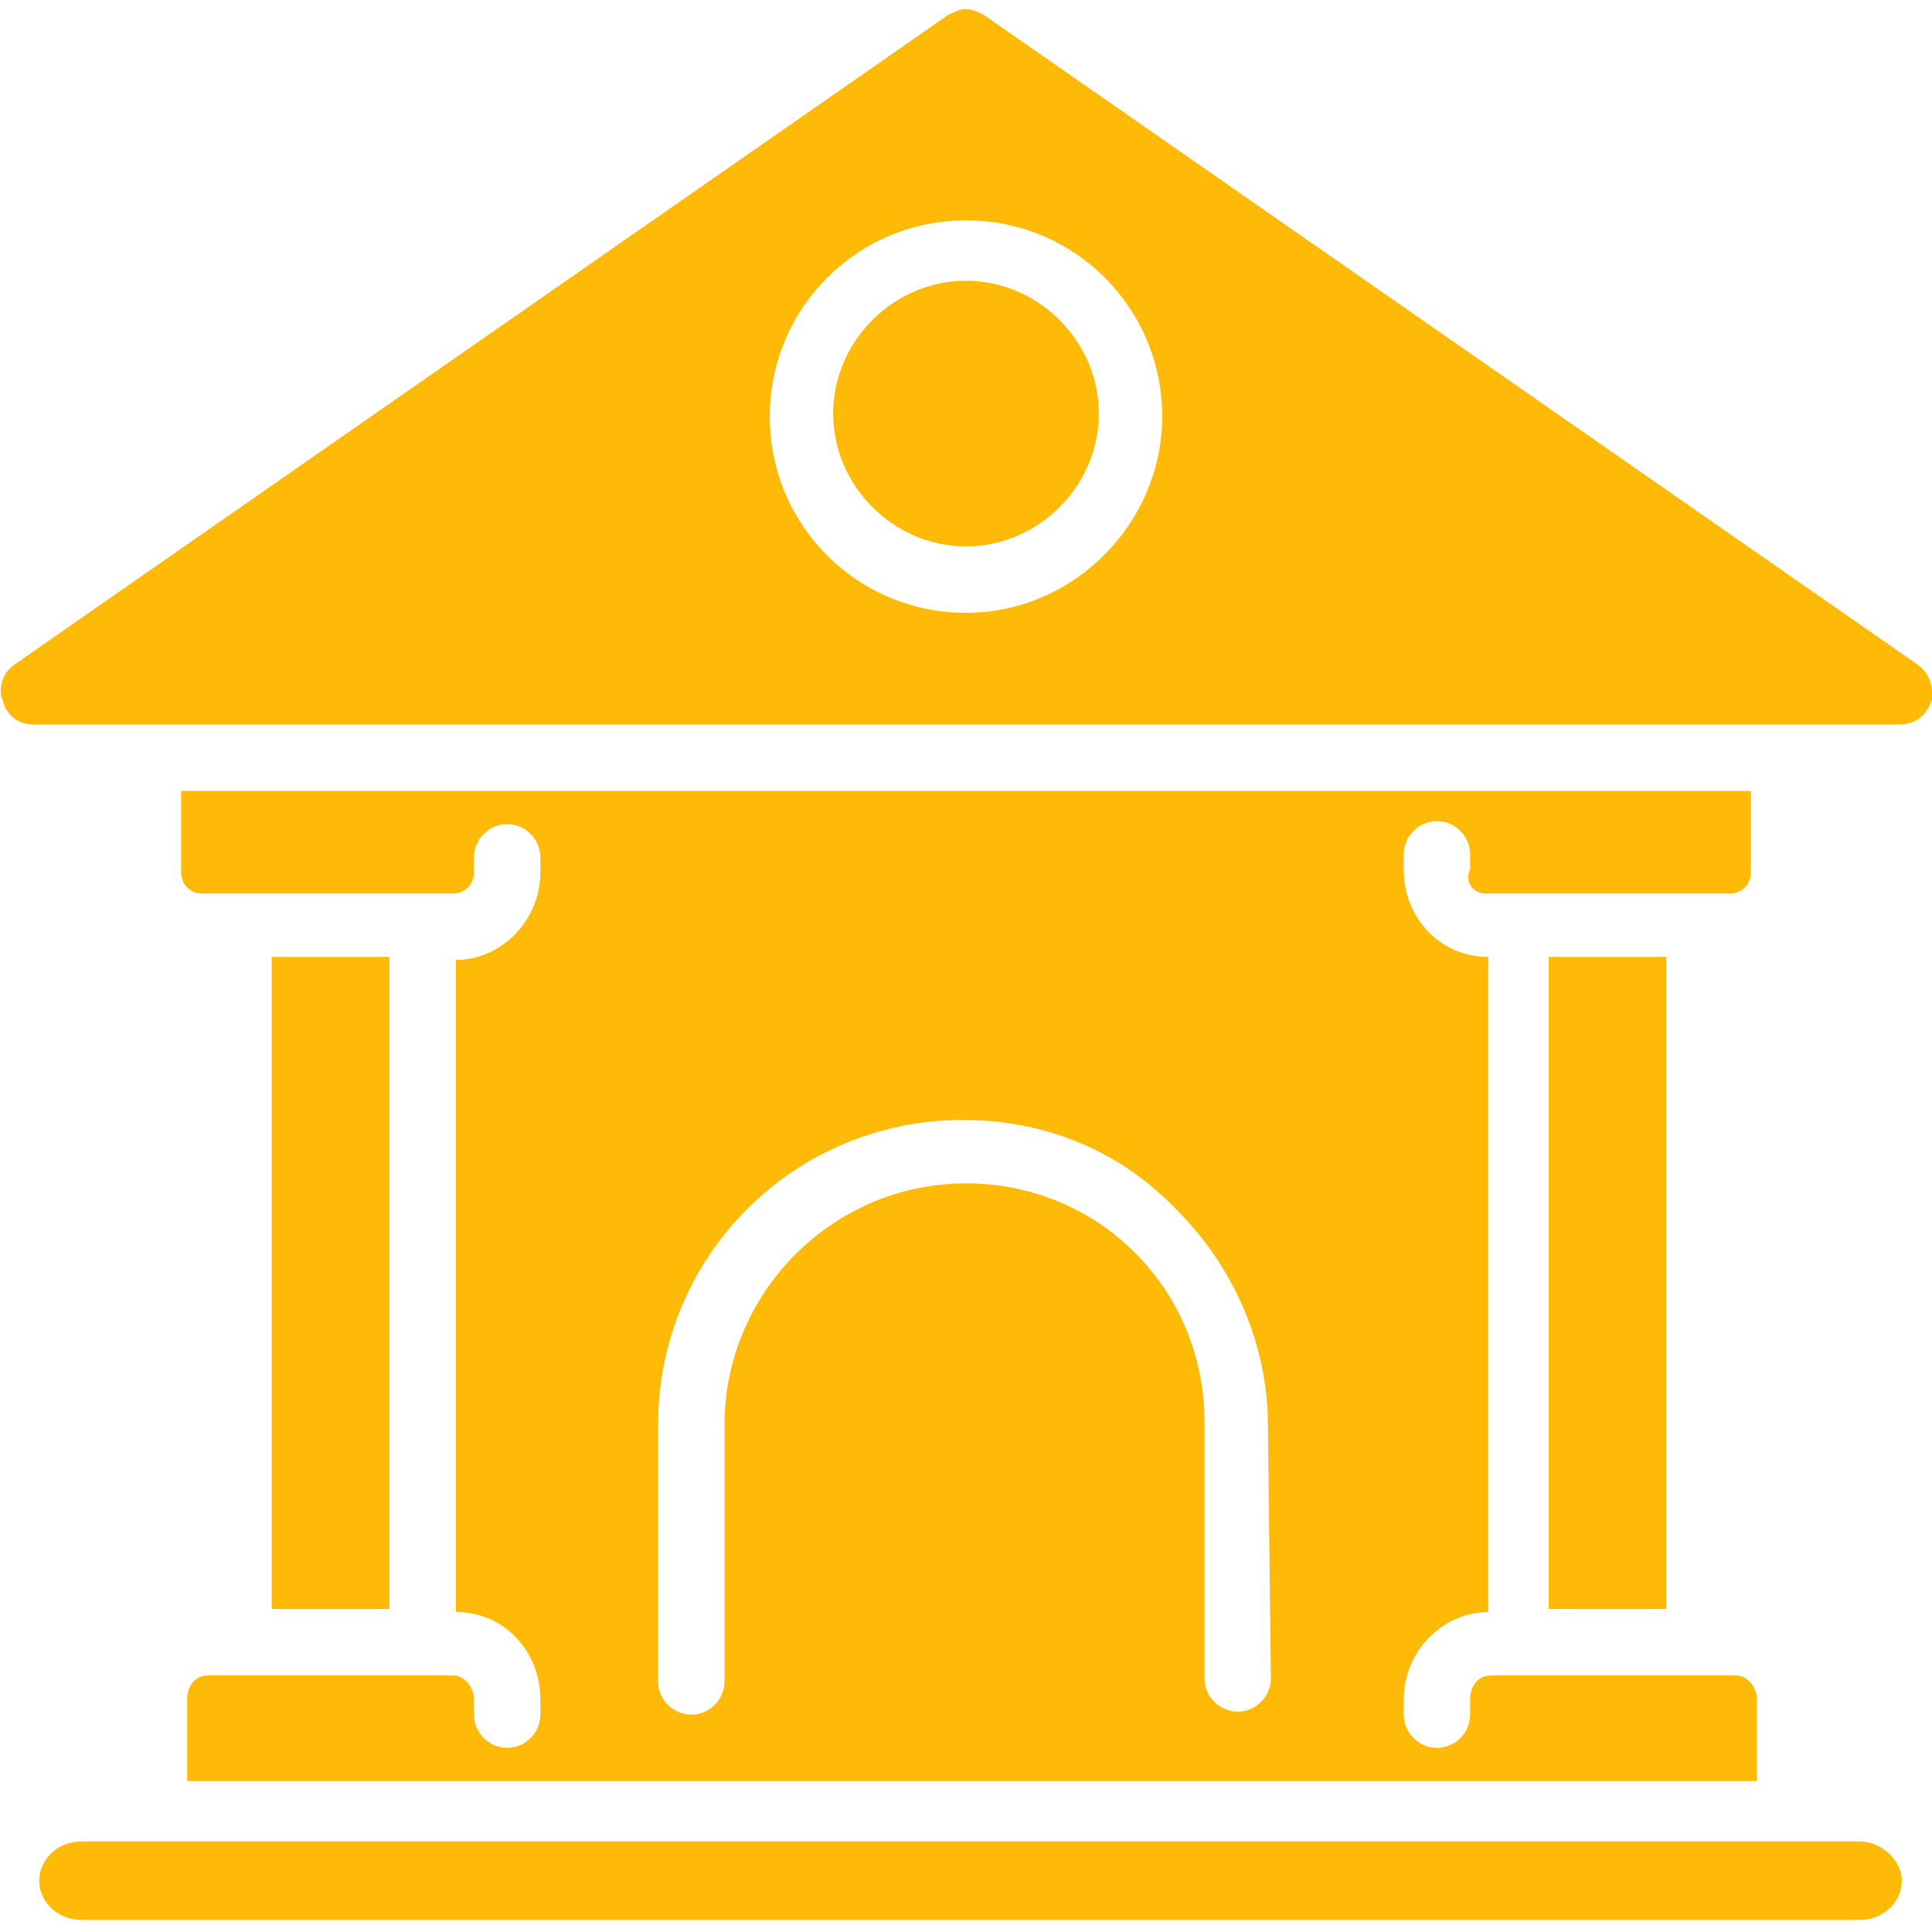 <svg width="64" height="64" viewBox="0 0 64 64" fill="none" xmlns="http://www.w3.org/2000/svg">
<g clip-path="url(#clip0)">
<path d="M9 31.7V53.3H12.9V31.7H9ZM61.6 61H2.7C1.9 61 1.3 61.6 1.3 62.3C1.3 63 1.9 63.6 2.7 63.6H61.6C62.4 63.6 63 63 63 62.3C63 61.6 62.3 61 61.6 61ZM51.3 31.7V53.3H55.2V31.7H51.3ZM49.2 29.6H57.3C57.7 29.6 58 29.3 58 28.9V26.2H6V28.9C6 29.3 6.3 29.6 6.7 29.6H15C15.4 29.6 15.7 29.3 15.7 28.9V28.4C15.7 27.8 16.2 27.3 16.8 27.3C17.4 27.3 17.9 27.8 17.9 28.4V28.9C17.9 30.5 16.6 31.8 15.1 31.8V53.4C16.7 53.4 17.9 54.7 17.9 56.3V56.8C17.9 57.4 17.4 57.9 16.8 57.9C16.2 57.9 15.7 57.4 15.7 56.8V56.3C15.7 55.9 15.4 55.5 15 55.5H14H7.9H6.9C6.5 55.5 6.2 55.8 6.2 56.3V59H58.2V56.3C58.2 55.9 57.9 55.5 57.5 55.5H50.4H49.4C49 55.5 48.7 55.8 48.7 56.3V56.8C48.7 57.4 48.2 57.9 47.6 57.9C47 57.9 46.5 57.4 46.5 56.8V56.3C46.5 54.7 47.8 53.4 49.3 53.4V31.7C47.7 31.7 46.5 30.4 46.5 28.8V28.3C46.5 27.7 47 27.2 47.6 27.2C48.2 27.2 48.7 27.7 48.7 28.3V28.8C48.5 29.2 48.8 29.6 49.2 29.6ZM42.1 55.6C42.1 56.2 41.6 56.7 41 56.7C40.4 56.7 39.9 56.2 39.9 55.6V47.1C39.9 45 39.1 43 37.6 41.5C36.1 40 34.1 39.2 32 39.2C27.6 39.2 24 42.8 24 47.2V55.7C24 56.3 23.5 56.8 22.9 56.8C22.3 56.8 21.8 56.3 21.8 55.7V47.2C21.8 41.6 26.3 37.1 31.9 37.1C34.6 37.1 37.1 38.1 39 40.1C40.9 42 42 44.6 42 47.2L42.1 55.6ZM63.5 22L32.6 0.5C32.4 0.4 32.2 0.3 32 0.3C31.8 0.3 31.6 0.4 31.4 0.5L0.5 22C-0.1 22.4 6.96629e-06 23.1 0.1 23.2C0.1 23.4 0.4 24 1.1 24H62.9C63.7 24 63.9 23.4 64 23.2C64 23.1 64.1 22.4 63.5 22ZM32 20.3C28.4 20.3 25.5 17.4 25.5 13.8C25.5 10.2 28.4 7.3 32 7.3C35.6 7.3 38.5 10.2 38.5 13.8C38.5 17.3 35.6 20.3 32 20.3ZM32 9.3C29.6 9.3 27.6 11.3 27.6 13.7C27.6 16.1 29.6 18.1 32 18.1C34.4 18.1 36.4 16.1 36.4 13.7C36.4 11.3 34.4 9.3 32 9.3Z" fill="#FFBA08"/>
</g>
<defs>
<clipPath id="clip0">
<rect width="64" height="64" fill="white"/>
</clipPath>
</defs>
</svg>
